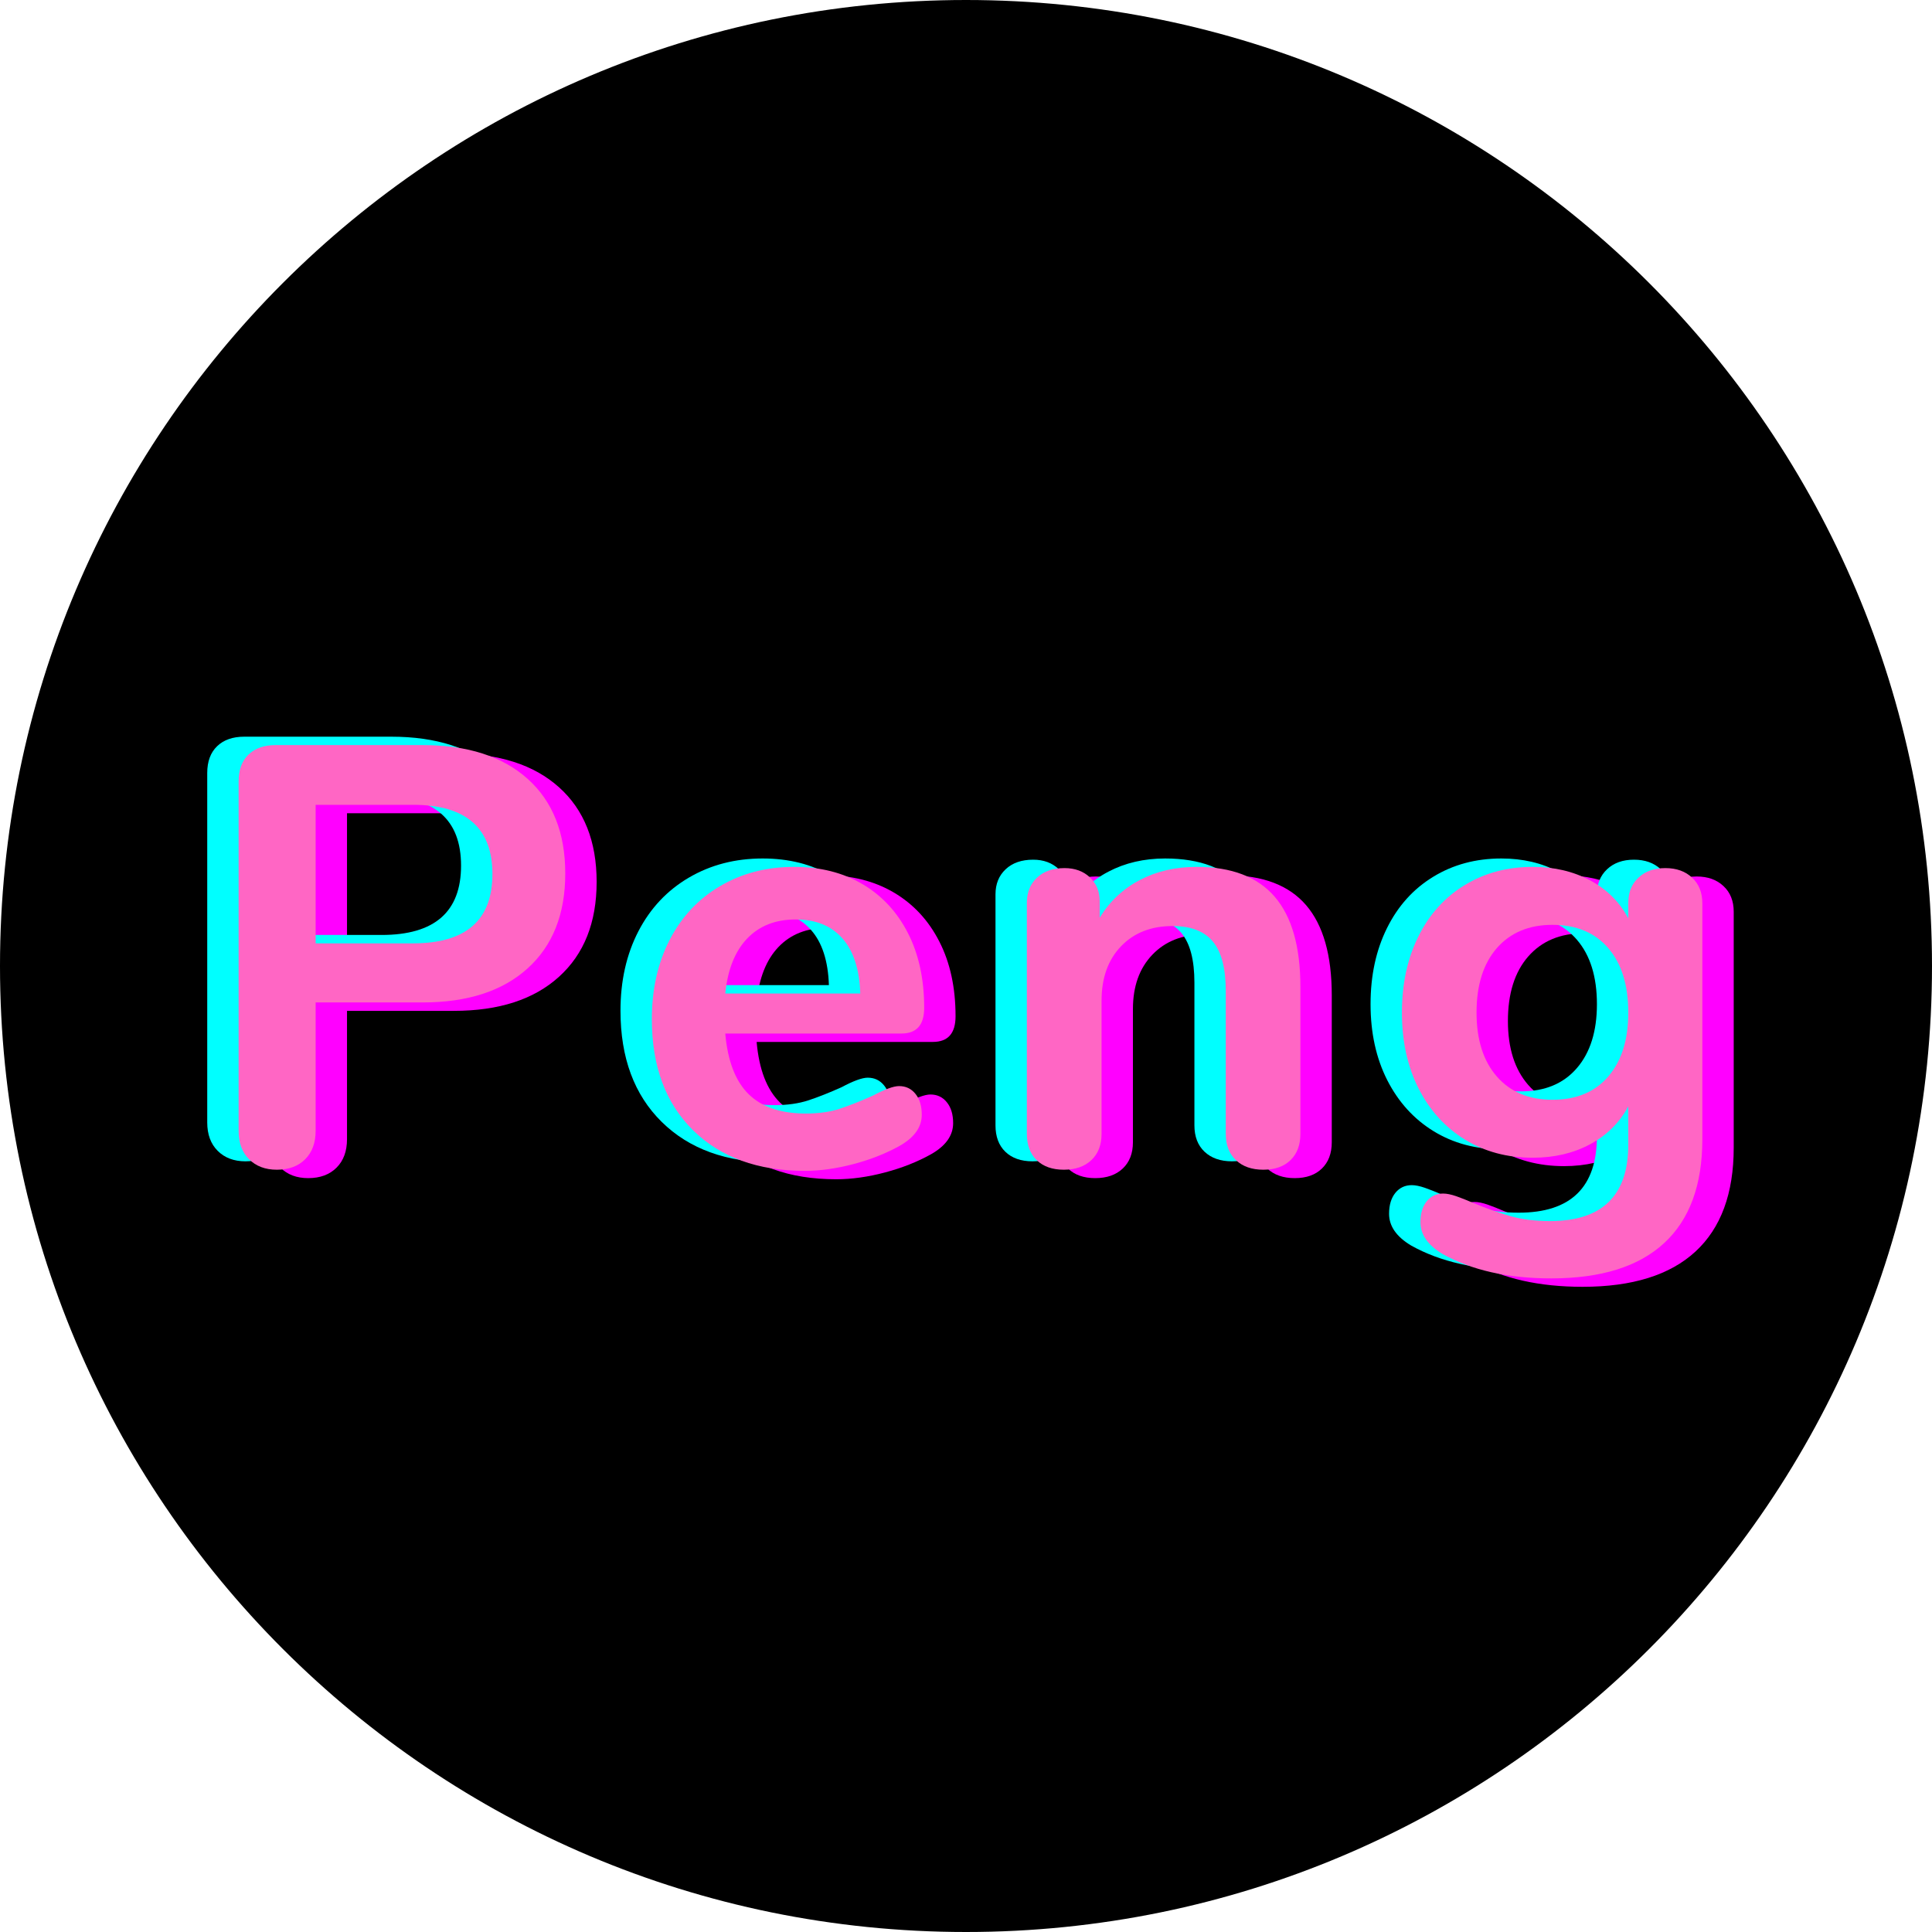 <svg xmlns="http://www.w3.org/2000/svg" xmlns:xlink="http://www.w3.org/1999/xlink" width="32" zoomAndPan="magnify" viewBox="0 0 375 375" height="32" preserveAspectRatio="xMidYMid meet" version="1.0"><defs><g/><clipPath id="51048f3102"><path d="M 187.5 0 C 83.945 0 0 83.945 0 187.5 C 0 291.055 83.945 375 187.5 375 C 291.055 375 375 291.055 375 187.5 C 375 83.945 291.055 0 187.5 0 " clip-rule="nonzero"/></clipPath></defs><g clip-path="url(#51048f3102)"><rect x="-37.5" width="450" fill="#000000" y="-37.5" height="450" fill-opacity="1"/></g><g fill="#ff00ff" fill-opacity="1"><g transform="translate(43.588, 227.971)"><g><path d="M 16.234 0.703 C 13.992 0.703 12.195 0.023 10.844 -1.328 C 9.488 -2.68 8.812 -4.52 8.812 -6.844 L 8.812 -74.656 C 8.812 -76.895 9.445 -78.629 10.719 -79.859 C 12 -81.098 13.758 -81.719 16 -81.719 L 44.516 -81.719 C 53.242 -81.719 60.039 -79.535 64.906 -75.172 C 69.781 -70.805 72.219 -64.68 72.219 -56.797 C 72.219 -48.922 69.781 -42.781 64.906 -38.375 C 60.039 -33.969 53.242 -31.766 44.516 -31.766 L 23.766 -31.766 L 23.766 -6.844 C 23.766 -4.52 23.086 -2.68 21.734 -1.328 C 20.379 0.023 18.547 0.703 16.234 0.703 Z M 42.656 -43.234 C 52.938 -43.234 58.078 -47.719 58.078 -56.688 C 58.078 -65.645 52.938 -70.125 42.656 -70.125 L 23.766 -70.125 L 23.766 -43.234 Z M 42.656 -43.234 "/></g></g></g><g fill="#ff00ff" fill-opacity="1"><g transform="translate(128.206, 227.971)"><g><path d="M 52.391 -15.531 C 53.711 -15.531 54.773 -15.023 55.578 -14.016 C 56.391 -13.016 56.797 -11.664 56.797 -9.969 C 56.797 -7.57 55.367 -5.562 52.516 -3.938 C 49.891 -2.469 46.914 -1.289 43.594 -0.406 C 40.27 0.477 37.098 0.922 34.078 0.922 C 24.961 0.922 17.738 -1.703 12.406 -6.953 C 7.07 -12.211 4.406 -19.398 4.406 -28.516 C 4.406 -34.316 5.562 -39.457 7.875 -43.938 C 10.195 -48.414 13.461 -51.891 17.672 -54.359 C 21.891 -56.836 26.664 -58.078 32 -58.078 C 37.094 -58.078 41.531 -56.957 45.312 -54.719 C 49.102 -52.477 52.039 -49.305 54.125 -45.203 C 56.219 -41.109 57.266 -36.281 57.266 -30.719 C 57.266 -27.395 55.797 -25.734 52.859 -25.734 L 18.656 -25.734 C 19.125 -20.398 20.633 -16.477 23.188 -13.969 C 25.738 -11.457 29.445 -10.203 34.312 -10.203 C 36.781 -10.203 38.961 -10.508 40.859 -11.125 C 42.754 -11.75 44.898 -12.598 47.297 -13.672 C 49.617 -14.91 51.316 -15.531 52.391 -15.531 Z M 32.344 -47.875 C 28.406 -47.875 25.254 -46.633 22.891 -44.156 C 20.535 -41.688 19.125 -38.133 18.656 -33.5 L 44.859 -33.5 C 44.703 -38.219 43.539 -41.789 41.375 -44.219 C 39.219 -46.656 36.207 -47.875 32.344 -47.875 Z M 32.344 -47.875 "/></g></g></g><g fill="#ff00ff" fill-opacity="1"><g transform="translate(197.87, 227.971)"><g><path d="M 40.453 -58.078 C 47.254 -58.078 52.316 -56.145 55.641 -52.281 C 58.961 -48.414 60.625 -42.582 60.625 -34.781 L 60.625 -6.266 C 60.625 -4.098 59.984 -2.395 58.703 -1.156 C 57.43 0.082 55.676 0.703 53.438 0.703 C 51.195 0.703 49.422 0.082 48.109 -1.156 C 46.797 -2.395 46.141 -4.098 46.141 -6.266 L 46.141 -33.969 C 46.141 -38.375 45.305 -41.578 43.641 -43.578 C 41.984 -45.586 39.375 -46.594 35.812 -46.594 C 31.645 -46.594 28.305 -45.281 25.797 -42.656 C 23.285 -40.031 22.031 -36.516 22.031 -32.109 L 22.031 -6.266 C 22.031 -4.098 21.367 -2.395 20.047 -1.156 C 18.734 0.082 16.957 0.703 14.719 0.703 C 12.477 0.703 10.719 0.082 9.438 -1.156 C 8.164 -2.395 7.531 -4.098 7.531 -6.266 L 7.531 -51.125 C 7.531 -53.133 8.188 -54.754 9.5 -55.984 C 10.812 -57.223 12.594 -57.844 14.844 -57.844 C 16.852 -57.844 18.492 -57.242 19.766 -56.047 C 21.035 -54.848 21.672 -53.285 21.672 -51.359 L 21.672 -48.219 C 23.609 -51.383 26.195 -53.816 29.438 -55.516 C 32.688 -57.223 36.359 -58.078 40.453 -58.078 Z M 40.453 -58.078 "/></g></g></g><g fill="#ff00ff" fill-opacity="1"><g transform="translate(273.794, 227.971)"><g><path d="M 55.531 -57.844 C 57.688 -57.844 59.422 -57.223 60.734 -55.984 C 62.055 -54.754 62.719 -53.094 62.719 -51 L 62.719 -5.219 C 62.719 3.664 60.242 10.391 55.297 14.953 C 50.348 19.516 43.047 21.797 33.391 21.797 C 24.961 21.797 17.926 20.211 12.281 17.047 C 9.426 15.336 8 13.285 8 10.891 C 8 9.191 8.406 7.836 9.219 6.828 C 10.031 5.828 11.094 5.328 12.406 5.328 C 13.102 5.328 13.953 5.5 14.953 5.844 C 15.953 6.195 16.992 6.609 18.078 7.078 C 20.859 8.234 23.348 9.117 25.547 9.734 C 27.754 10.359 30.289 10.672 33.156 10.672 C 43.281 10.672 48.344 5.723 48.344 -4.172 L 48.344 -11.594 C 46.645 -8.426 44.172 -5.973 40.922 -4.234 C 37.672 -2.492 33.961 -1.625 29.797 -1.625 C 24.848 -1.625 20.457 -2.801 16.625 -5.156 C 12.801 -7.508 9.805 -10.812 7.641 -15.062 C 5.484 -19.32 4.406 -24.234 4.406 -29.797 C 4.406 -35.359 5.469 -40.281 7.594 -44.562 C 9.719 -48.852 12.711 -52.176 16.578 -54.531 C 20.441 -56.895 24.848 -58.078 29.797 -58.078 C 33.961 -58.078 37.672 -57.207 40.922 -55.469 C 44.172 -53.727 46.645 -51.273 48.344 -48.109 L 48.344 -51.125 C 48.344 -53.133 49 -54.754 50.312 -55.984 C 51.625 -57.223 53.363 -57.844 55.531 -57.844 Z M 33.625 -12.875 C 38.258 -12.875 41.867 -14.379 44.453 -17.391 C 47.047 -20.398 48.344 -24.535 48.344 -29.797 C 48.344 -35.129 47.047 -39.301 44.453 -42.312 C 41.867 -45.32 38.258 -46.828 33.625 -46.828 C 29.062 -46.828 25.461 -45.32 22.828 -42.312 C 20.203 -39.301 18.891 -35.129 18.891 -29.797 C 18.891 -24.535 20.203 -20.398 22.828 -17.391 C 25.461 -14.379 29.062 -12.875 33.625 -12.875 Z M 33.625 -12.875 "/></g></g></g><g fill="#00ffff" fill-opacity="1"><g transform="translate(31.412, 224.709)"><g><path d="M 16.234 0.703 C 13.992 0.703 12.195 0.023 10.844 -1.328 C 9.488 -2.68 8.812 -4.52 8.812 -6.844 L 8.812 -74.656 C 8.812 -76.895 9.445 -78.629 10.719 -79.859 C 12 -81.098 13.758 -81.719 16 -81.719 L 44.516 -81.719 C 53.242 -81.719 60.039 -79.535 64.906 -75.172 C 69.781 -70.805 72.219 -64.68 72.219 -56.797 C 72.219 -48.922 69.781 -42.781 64.906 -38.375 C 60.039 -33.969 53.242 -31.766 44.516 -31.766 L 23.766 -31.766 L 23.766 -6.844 C 23.766 -4.52 23.086 -2.68 21.734 -1.328 C 20.379 0.023 18.547 0.703 16.234 0.703 Z M 42.656 -43.234 C 52.938 -43.234 58.078 -47.719 58.078 -56.688 C 58.078 -65.645 52.938 -70.125 42.656 -70.125 L 23.766 -70.125 L 23.766 -43.234 Z M 42.656 -43.234 "/></g></g></g><g fill="#00ffff" fill-opacity="1"><g transform="translate(116.03, 224.709)"><g><path d="M 52.391 -15.531 C 53.711 -15.531 54.773 -15.023 55.578 -14.016 C 56.391 -13.016 56.797 -11.664 56.797 -9.969 C 56.797 -7.57 55.367 -5.562 52.516 -3.938 C 49.891 -2.469 46.914 -1.289 43.594 -0.406 C 40.27 0.477 37.098 0.922 34.078 0.922 C 24.961 0.922 17.738 -1.703 12.406 -6.953 C 7.07 -12.211 4.406 -19.398 4.406 -28.516 C 4.406 -34.316 5.562 -39.457 7.875 -43.938 C 10.195 -48.414 13.461 -51.891 17.672 -54.359 C 21.891 -56.836 26.664 -58.078 32 -58.078 C 37.094 -58.078 41.531 -56.957 45.312 -54.719 C 49.102 -52.477 52.039 -49.305 54.125 -45.203 C 56.219 -41.109 57.266 -36.281 57.266 -30.719 C 57.266 -27.395 55.797 -25.734 52.859 -25.734 L 18.656 -25.734 C 19.125 -20.398 20.633 -16.477 23.188 -13.969 C 25.738 -11.457 29.445 -10.203 34.312 -10.203 C 36.781 -10.203 38.961 -10.508 40.859 -11.125 C 42.754 -11.75 44.898 -12.598 47.297 -13.672 C 49.617 -14.91 51.316 -15.531 52.391 -15.531 Z M 32.344 -47.875 C 28.406 -47.875 25.254 -46.633 22.891 -44.156 C 20.535 -41.688 19.125 -38.133 18.656 -33.5 L 44.859 -33.5 C 44.703 -38.219 43.539 -41.789 41.375 -44.219 C 39.219 -46.656 36.207 -47.875 32.344 -47.875 Z M 32.344 -47.875 "/></g></g></g><g fill="#00ffff" fill-opacity="1"><g transform="translate(185.694, 224.709)"><g><path d="M 40.453 -58.078 C 47.254 -58.078 52.316 -56.145 55.641 -52.281 C 58.961 -48.414 60.625 -42.582 60.625 -34.781 L 60.625 -6.266 C 60.625 -4.098 59.984 -2.395 58.703 -1.156 C 57.43 0.082 55.676 0.703 53.438 0.703 C 51.195 0.703 49.422 0.082 48.109 -1.156 C 46.797 -2.395 46.141 -4.098 46.141 -6.266 L 46.141 -33.969 C 46.141 -38.375 45.305 -41.578 43.641 -43.578 C 41.984 -45.586 39.375 -46.594 35.812 -46.594 C 31.645 -46.594 28.305 -45.281 25.797 -42.656 C 23.285 -40.031 22.031 -36.516 22.031 -32.109 L 22.031 -6.266 C 22.031 -4.098 21.367 -2.395 20.047 -1.156 C 18.734 0.082 16.957 0.703 14.719 0.703 C 12.477 0.703 10.719 0.082 9.438 -1.156 C 8.164 -2.395 7.531 -4.098 7.531 -6.266 L 7.531 -51.125 C 7.531 -53.133 8.188 -54.754 9.5 -55.984 C 10.812 -57.223 12.594 -57.844 14.844 -57.844 C 16.852 -57.844 18.492 -57.242 19.766 -56.047 C 21.035 -54.848 21.672 -53.285 21.672 -51.359 L 21.672 -48.219 C 23.609 -51.383 26.195 -53.816 29.438 -55.516 C 32.688 -57.223 36.359 -58.078 40.453 -58.078 Z M 40.453 -58.078 "/></g></g></g><g fill="#00ffff" fill-opacity="1"><g transform="translate(261.618, 224.709)"><g><path d="M 55.531 -57.844 C 57.688 -57.844 59.422 -57.223 60.734 -55.984 C 62.055 -54.754 62.719 -53.094 62.719 -51 L 62.719 -5.219 C 62.719 3.664 60.242 10.391 55.297 14.953 C 50.348 19.516 43.047 21.797 33.391 21.797 C 24.961 21.797 17.926 20.211 12.281 17.047 C 9.426 15.336 8 13.285 8 10.891 C 8 9.191 8.406 7.836 9.219 6.828 C 10.031 5.828 11.094 5.328 12.406 5.328 C 13.102 5.328 13.953 5.5 14.953 5.844 C 15.953 6.195 16.992 6.609 18.078 7.078 C 20.859 8.234 23.348 9.117 25.547 9.734 C 27.754 10.359 30.289 10.672 33.156 10.672 C 43.281 10.672 48.344 5.723 48.344 -4.172 L 48.344 -11.594 C 46.645 -8.426 44.172 -5.973 40.922 -4.234 C 37.672 -2.492 33.961 -1.625 29.797 -1.625 C 24.848 -1.625 20.457 -2.801 16.625 -5.156 C 12.801 -7.508 9.805 -10.812 7.641 -15.062 C 5.484 -19.32 4.406 -24.234 4.406 -29.797 C 4.406 -35.359 5.469 -40.281 7.594 -44.562 C 9.719 -48.852 12.711 -52.176 16.578 -54.531 C 20.441 -56.895 24.848 -58.078 29.797 -58.078 C 33.961 -58.078 37.672 -57.207 40.922 -55.469 C 44.172 -53.727 46.645 -51.273 48.344 -48.109 L 48.344 -51.125 C 48.344 -53.133 49 -54.754 50.312 -55.984 C 51.625 -57.223 53.363 -57.844 55.531 -57.844 Z M 33.625 -12.875 C 38.258 -12.875 41.867 -14.379 44.453 -17.391 C 47.047 -20.398 48.344 -24.535 48.344 -29.797 C 48.344 -35.129 47.047 -39.301 44.453 -42.312 C 41.867 -45.32 38.258 -46.828 33.625 -46.828 C 29.062 -46.828 25.461 -45.32 22.828 -42.312 C 20.203 -39.301 18.891 -35.129 18.891 -29.797 C 18.891 -24.535 20.203 -20.398 22.828 -17.391 C 25.461 -14.379 29.062 -12.875 33.625 -12.875 Z M 33.625 -12.875 "/></g></g></g><g fill="#ff66c4" fill-opacity="1"><g transform="translate(37.5, 226.34)"><g><path d="M 16.234 0.703 C 13.992 0.703 12.195 0.023 10.844 -1.328 C 9.488 -2.68 8.812 -4.52 8.812 -6.844 L 8.812 -74.656 C 8.812 -76.895 9.445 -78.629 10.719 -79.859 C 12 -81.098 13.758 -81.719 16 -81.719 L 44.516 -81.719 C 53.242 -81.719 60.039 -79.535 64.906 -75.172 C 69.781 -70.805 72.219 -64.68 72.219 -56.797 C 72.219 -48.922 69.781 -42.781 64.906 -38.375 C 60.039 -33.969 53.242 -31.766 44.516 -31.766 L 23.766 -31.766 L 23.766 -6.844 C 23.766 -4.52 23.086 -2.68 21.734 -1.328 C 20.379 0.023 18.547 0.703 16.234 0.703 Z M 42.656 -43.234 C 52.938 -43.234 58.078 -47.719 58.078 -56.688 C 58.078 -65.645 52.938 -70.125 42.656 -70.125 L 23.766 -70.125 L 23.766 -43.234 Z M 42.656 -43.234 "/></g></g></g><g fill="#ff66c4" fill-opacity="1"><g transform="translate(122.118, 226.34)"><g><path d="M 52.391 -15.531 C 53.711 -15.531 54.773 -15.023 55.578 -14.016 C 56.391 -13.016 56.797 -11.664 56.797 -9.969 C 56.797 -7.57 55.367 -5.562 52.516 -3.938 C 49.891 -2.469 46.914 -1.289 43.594 -0.406 C 40.27 0.477 37.098 0.922 34.078 0.922 C 24.961 0.922 17.738 -1.703 12.406 -6.953 C 7.07 -12.211 4.406 -19.398 4.406 -28.516 C 4.406 -34.316 5.562 -39.457 7.875 -43.938 C 10.195 -48.414 13.461 -51.891 17.672 -54.359 C 21.891 -56.836 26.664 -58.078 32 -58.078 C 37.094 -58.078 41.531 -56.957 45.312 -54.719 C 49.102 -52.477 52.039 -49.305 54.125 -45.203 C 56.219 -41.109 57.266 -36.281 57.266 -30.719 C 57.266 -27.395 55.797 -25.734 52.859 -25.734 L 18.656 -25.734 C 19.125 -20.398 20.633 -16.477 23.188 -13.969 C 25.738 -11.457 29.445 -10.203 34.312 -10.203 C 36.781 -10.203 38.961 -10.508 40.859 -11.125 C 42.754 -11.75 44.898 -12.598 47.297 -13.672 C 49.617 -14.91 51.316 -15.531 52.391 -15.531 Z M 32.344 -47.875 C 28.406 -47.875 25.254 -46.633 22.891 -44.156 C 20.535 -41.688 19.125 -38.133 18.656 -33.5 L 44.859 -33.5 C 44.703 -38.219 43.539 -41.789 41.375 -44.219 C 39.219 -46.656 36.207 -47.875 32.344 -47.875 Z M 32.344 -47.875 "/></g></g></g><g fill="#ff66c4" fill-opacity="1"><g transform="translate(191.782, 226.34)"><g><path d="M 40.453 -58.078 C 47.254 -58.078 52.316 -56.145 55.641 -52.281 C 58.961 -48.414 60.625 -42.582 60.625 -34.781 L 60.625 -6.266 C 60.625 -4.098 59.984 -2.395 58.703 -1.156 C 57.43 0.082 55.676 0.703 53.438 0.703 C 51.195 0.703 49.422 0.082 48.109 -1.156 C 46.797 -2.395 46.141 -4.098 46.141 -6.266 L 46.141 -33.969 C 46.141 -38.375 45.305 -41.578 43.641 -43.578 C 41.984 -45.586 39.375 -46.594 35.812 -46.594 C 31.645 -46.594 28.305 -45.281 25.797 -42.656 C 23.285 -40.031 22.031 -36.516 22.031 -32.109 L 22.031 -6.266 C 22.031 -4.098 21.367 -2.395 20.047 -1.156 C 18.734 0.082 16.957 0.703 14.719 0.703 C 12.477 0.703 10.719 0.082 9.438 -1.156 C 8.164 -2.395 7.531 -4.098 7.531 -6.266 L 7.531 -51.125 C 7.531 -53.133 8.188 -54.754 9.5 -55.984 C 10.812 -57.223 12.594 -57.844 14.844 -57.844 C 16.852 -57.844 18.492 -57.242 19.766 -56.047 C 21.035 -54.848 21.672 -53.285 21.672 -51.359 L 21.672 -48.219 C 23.609 -51.383 26.195 -53.816 29.438 -55.516 C 32.688 -57.223 36.359 -58.078 40.453 -58.078 Z M 40.453 -58.078 "/></g></g></g><g fill="#ff66c4" fill-opacity="1"><g transform="translate(267.706, 226.34)"><g><path d="M 55.531 -57.844 C 57.688 -57.844 59.422 -57.223 60.734 -55.984 C 62.055 -54.754 62.719 -53.094 62.719 -51 L 62.719 -5.219 C 62.719 3.664 60.242 10.391 55.297 14.953 C 50.348 19.516 43.047 21.797 33.391 21.797 C 24.961 21.797 17.926 20.211 12.281 17.047 C 9.426 15.336 8 13.285 8 10.891 C 8 9.191 8.406 7.836 9.219 6.828 C 10.031 5.828 11.094 5.328 12.406 5.328 C 13.102 5.328 13.953 5.5 14.953 5.844 C 15.953 6.195 16.992 6.609 18.078 7.078 C 20.859 8.234 23.348 9.117 25.547 9.734 C 27.754 10.359 30.289 10.672 33.156 10.672 C 43.281 10.672 48.344 5.723 48.344 -4.172 L 48.344 -11.594 C 46.645 -8.426 44.172 -5.973 40.922 -4.234 C 37.672 -2.492 33.961 -1.625 29.797 -1.625 C 24.848 -1.625 20.457 -2.801 16.625 -5.156 C 12.801 -7.508 9.805 -10.812 7.641 -15.062 C 5.484 -19.32 4.406 -24.234 4.406 -29.797 C 4.406 -35.359 5.469 -40.281 7.594 -44.562 C 9.719 -48.852 12.711 -52.176 16.578 -54.531 C 20.441 -56.895 24.848 -58.078 29.797 -58.078 C 33.961 -58.078 37.672 -57.207 40.922 -55.469 C 44.172 -53.727 46.645 -51.273 48.344 -48.109 L 48.344 -51.125 C 48.344 -53.133 49 -54.754 50.312 -55.984 C 51.625 -57.223 53.363 -57.844 55.531 -57.844 Z M 33.625 -12.875 C 38.258 -12.875 41.867 -14.379 44.453 -17.391 C 47.047 -20.398 48.344 -24.535 48.344 -29.797 C 48.344 -35.129 47.047 -39.301 44.453 -42.312 C 41.867 -45.32 38.258 -46.828 33.625 -46.828 C 29.062 -46.828 25.461 -45.32 22.828 -42.312 C 20.203 -39.301 18.891 -35.129 18.891 -29.797 C 18.891 -24.535 20.203 -20.398 22.828 -17.391 C 25.461 -14.379 29.062 -12.875 33.625 -12.875 Z M 33.625 -12.875 "/></g></g></g><g fill="#ff00ff" fill-opacity="1"><g transform="translate(43.588, 343.886)"><g/></g></g><g fill="#00ffff" fill-opacity="1"><g transform="translate(31.412, 340.623)"><g/></g></g><g fill="#ff66c4" fill-opacity="1"><g transform="translate(37.5, 342.254)"><g/></g></g></svg>